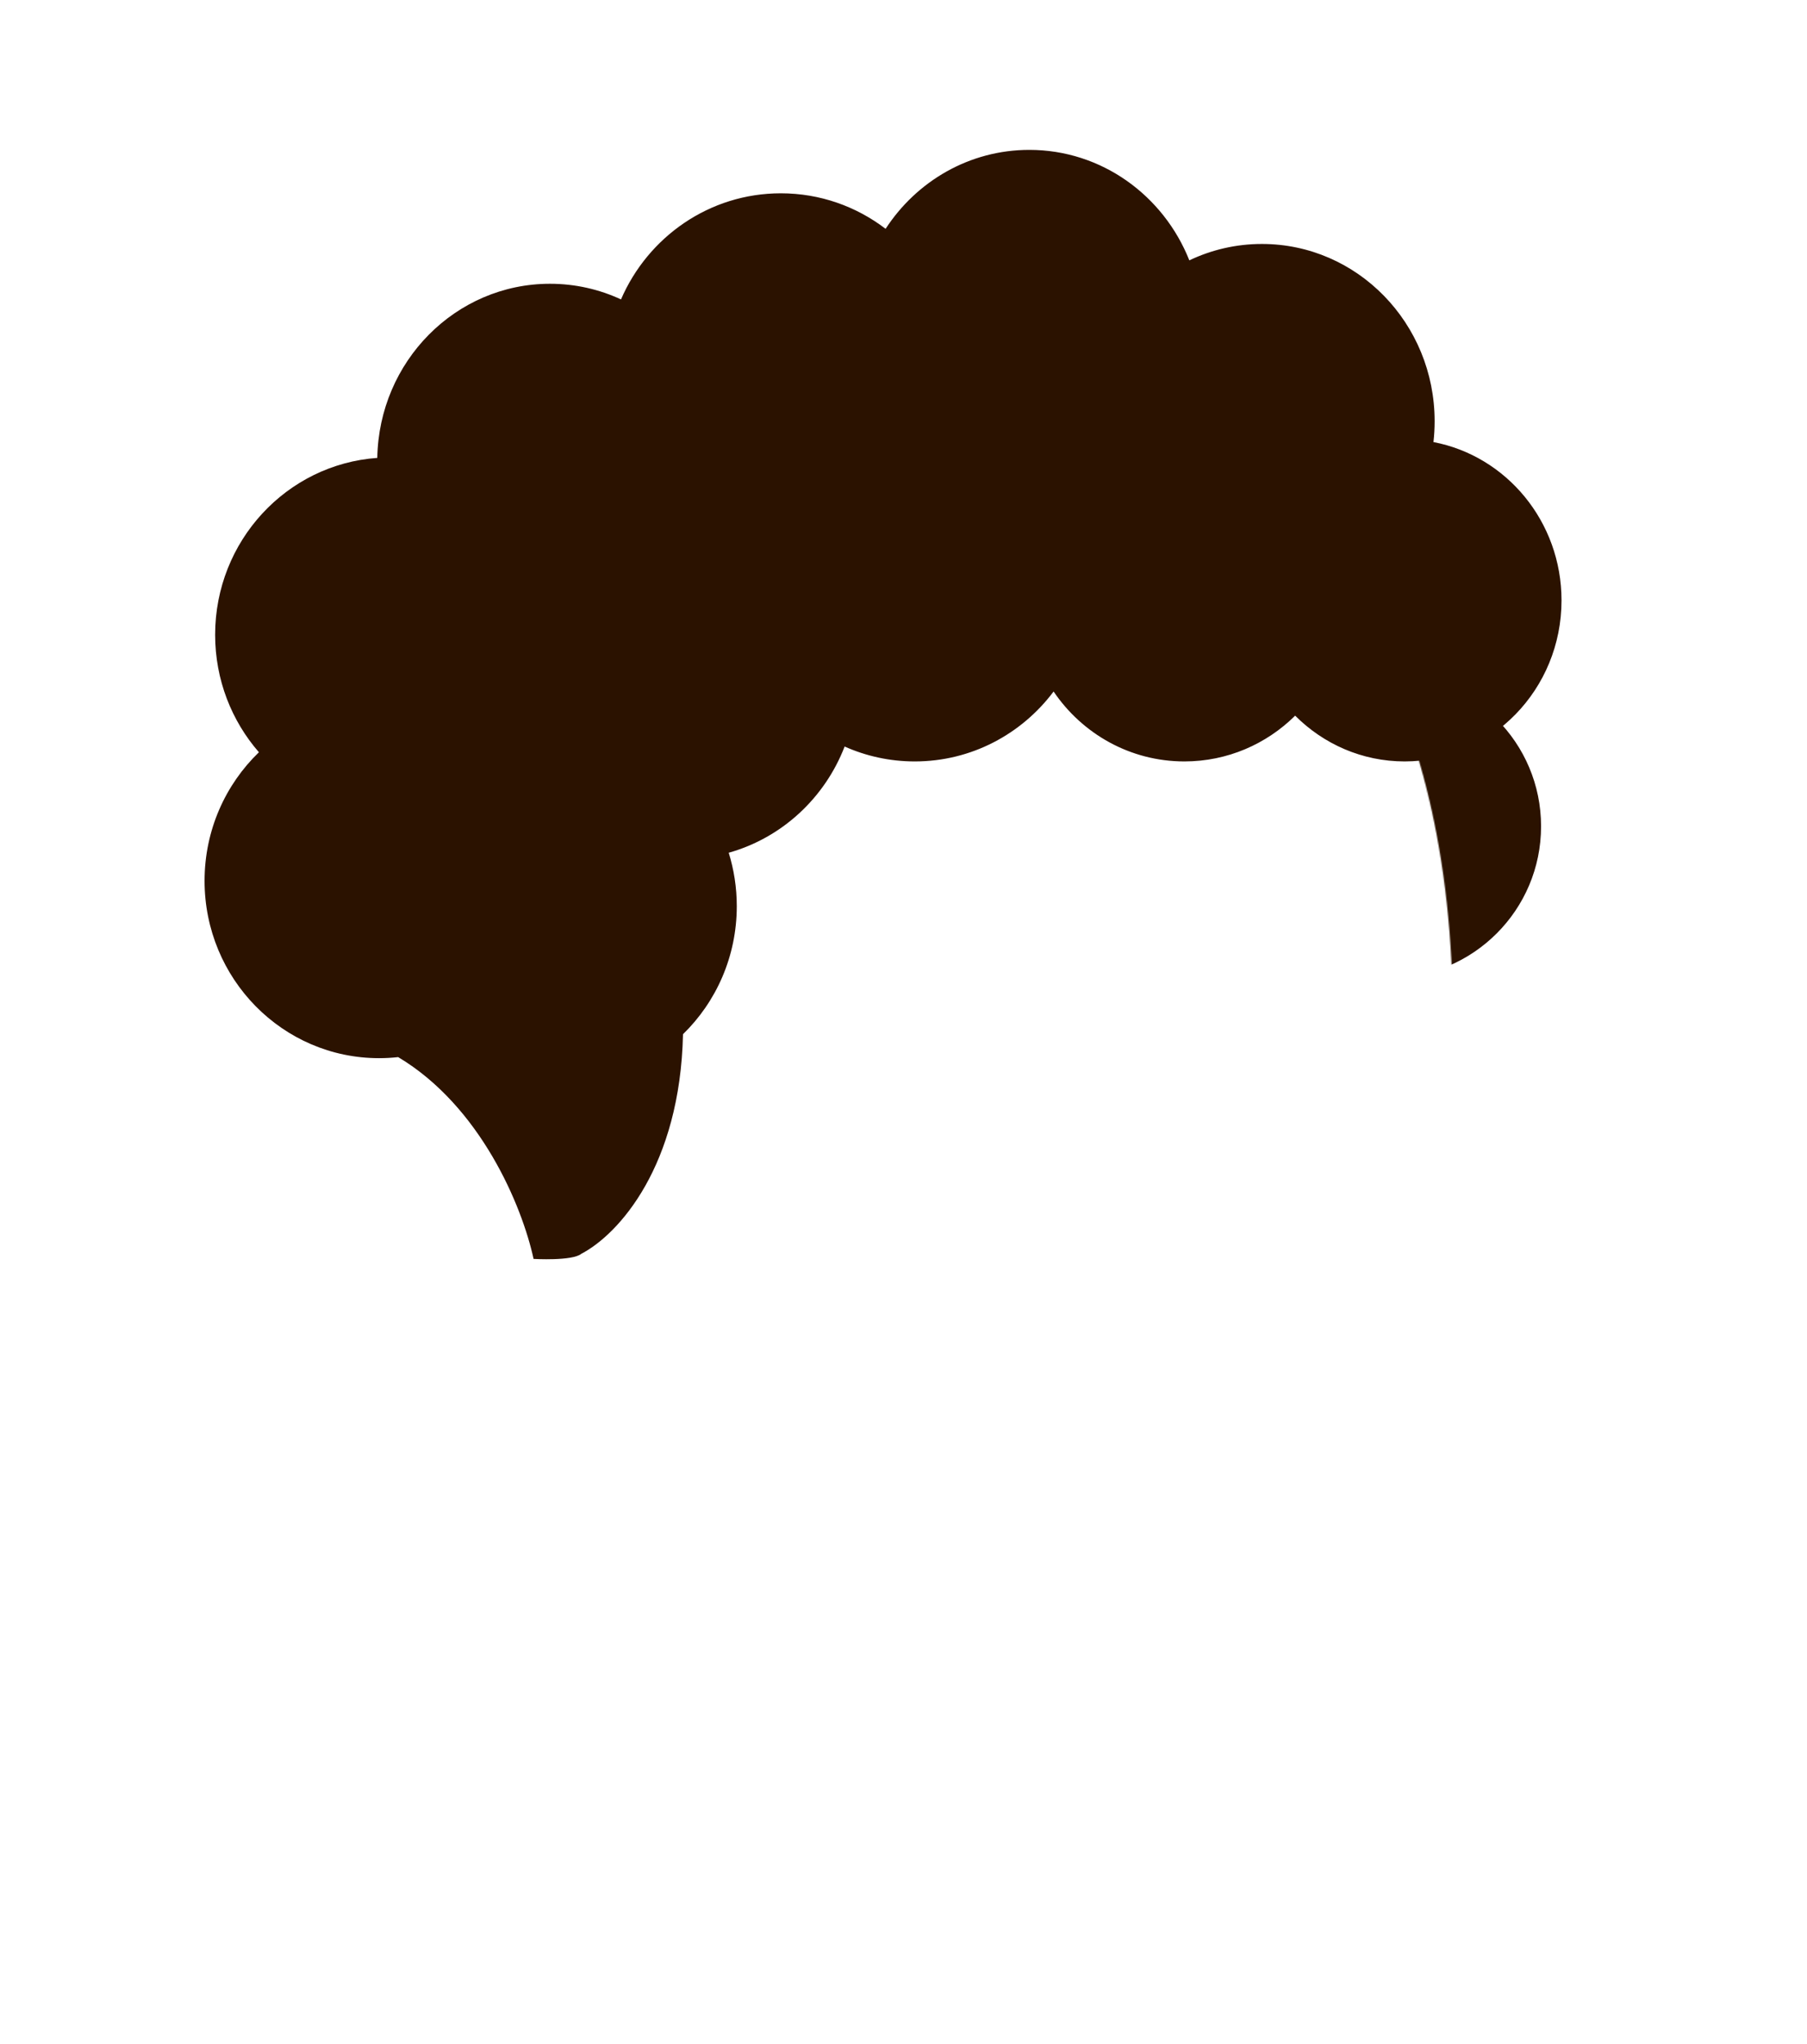 <svg width="1663" height="1881" viewBox="0 0 1663 1881" fill="none" xmlns="http://www.w3.org/2000/svg">
    <mask id="mask0_8_377" style="mask-type:alpha" maskUnits="userSpaceOnUse" x="1253" y="575" width="208" height="352">
        <path
            d="M1337.01 926.392C1335.38 772.362 1301.08 658.809 1253.62 575.272C1310.66 575.272 1431.02 603.801 1456.13 717.915C1481.23 832.029 1387.18 904.447 1337.01 926.392Z"
            fill="#C4C4C4" />
    </mask>
    <g mask="url(#mask0_8_377)">
        <ellipse cx="1278.63" cy="760.498" rx="139.629" ry="139.508" fill="#2B1200" />
    </g>
    <path fill-rule="evenodd" clip-rule="evenodd"
        d="M1292.74 700.782C1253.52 700.782 1217.96 684.723 1191.94 658.66C1165.63 684.723 1129.67 700.782 1090.01 700.782C1040.05 700.782 995.951 675.298 969.638 636.433C940.305 675.543 893.986 700.782 841.867 700.782C818.907 700.782 797.073 695.884 777.321 687.061C759.022 734.494 719.506 771.103 670.643 784.825C675.462 800.343 678.061 816.863 678.061 833.999C678.061 880.321 659.073 922.134 628.576 951.838C625.914 1072.94 569.743 1135.75 534.984 1153.94C526.617 1160.73 491.056 1158.64 491.056 1158.64C480.391 1109.59 442.183 1018.15 366.431 972.908C360.649 973.549 354.776 973.878 348.827 973.878C260.15 973.878 188.264 900.814 188.264 810.686C188.264 764.096 207.474 722.065 238.283 692.33C213.213 663.542 197.995 625.686 197.995 584.217C197.995 497.96 263.84 427.333 347.23 421.426C348.753 332.65 419.318 261.166 506.146 261.166C529.447 261.166 551.576 266.314 571.515 275.563C596.349 218.064 652.864 177.905 718.607 177.905C754.791 177.905 788.179 190.07 815.028 210.596C843.53 166.79 892.127 137.94 947.287 137.94C1013.87 137.94 1070.89 179.977 1094.55 239.612C1114.86 229.933 1137.5 224.531 1161.37 224.531C1249.15 224.531 1320.31 297.594 1320.31 387.722C1320.31 394.198 1319.94 400.586 1319.23 406.864C1386.3 419.637 1437.08 480.018 1437.08 552.578C1437.08 634.429 1372.46 700.782 1292.74 700.782Z"
        fill="#2B1200" />
</svg>